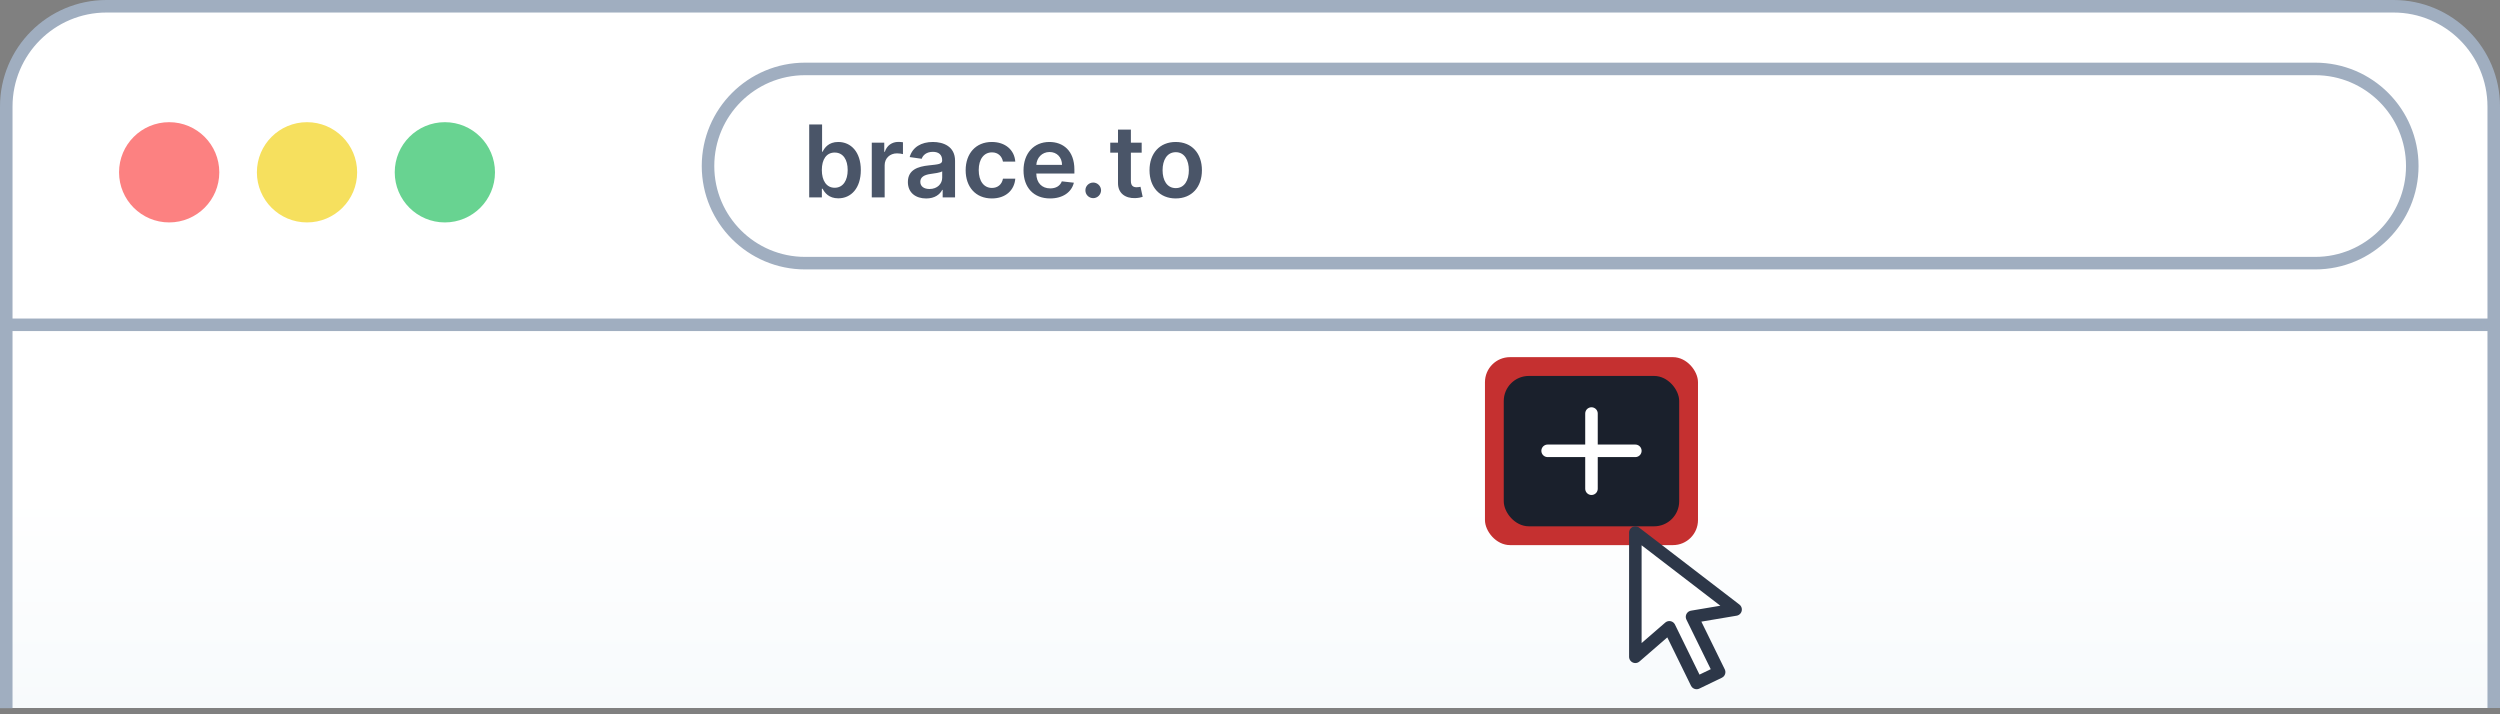 <svg width="399" height="114" viewBox="0 0 399 114" fill="none" xmlns="http://www.w3.org/2000/svg">
<rect x="0" y="0" width="399" height="114" fill="#808080" stroke="none"/>
<path d="M1 17C1 8.163 8.163 1 17 1H382C390.837 1 398 8.163 398 17V113H1V17Z" fill="url(#paint0_linear_514_15536)"/>
<path d="M1 113.028V51.834M1 51.834V17C1 8.163 8.163 1 17 1H382C390.837 1 398 8.163 398 17V51.834M1 51.834H398M398 51.834V113" stroke="#A0AEC0" stroke-width="2"/>
<circle cx="27" cy="27.5" r="8" fill="#FC8181"/>
<circle cx="49" cy="27.5" r="8" fill="#F6E05E"/>
<circle cx="71" cy="27.5" r="8" fill="#68D391"/>
<path d="M128.5 11H369.5C378.06 11 385 17.94 385 26.5C385 35.06 378.06 42 369.5 42H128.5C119.94 42 113 35.06 113 26.5C113 17.94 119.94 11 128.5 11Z" fill="white" stroke="#A0AEC0" stroke-width="2"/>
<path d="M129.148 31.5H131.17V30.125H131.29C131.614 30.761 132.29 31.653 133.79 31.653C135.847 31.653 137.386 30.023 137.386 27.148C137.386 24.239 135.801 22.659 133.784 22.659C132.244 22.659 131.602 23.585 131.29 24.216H131.205V19.864H129.148V31.5ZM131.165 27.136C131.165 25.443 131.892 24.347 133.216 24.347C134.585 24.347 135.29 25.511 135.29 27.136C135.29 28.773 134.574 29.966 133.216 29.966C131.903 29.966 131.165 28.829 131.165 27.136ZM139.135 31.5H141.192V26.369C141.192 25.261 142.027 24.477 143.158 24.477C143.504 24.477 143.936 24.54 144.112 24.597V22.704C143.925 22.671 143.601 22.648 143.374 22.648C142.374 22.648 141.538 23.216 141.22 24.227H141.129V22.773H139.135V31.5ZM147.818 31.676C149.188 31.676 150.006 31.034 150.381 30.301H150.449V31.5H152.426V25.659C152.426 23.352 150.545 22.659 148.881 22.659C147.045 22.659 145.636 23.477 145.182 25.068L147.102 25.341C147.307 24.744 147.886 24.233 148.892 24.233C149.847 24.233 150.369 24.722 150.369 25.579V25.614C150.369 26.204 149.75 26.233 148.21 26.398C146.517 26.579 144.898 27.085 144.898 29.051C144.898 30.767 146.153 31.676 147.818 31.676ZM148.352 30.165C147.494 30.165 146.881 29.773 146.881 29.017C146.881 28.227 147.568 27.898 148.489 27.767C149.028 27.693 150.108 27.557 150.375 27.341V28.369C150.375 29.341 149.591 30.165 148.352 30.165ZM158.301 31.671C160.494 31.671 161.892 30.369 162.04 28.517H160.074C159.898 29.454 159.222 29.994 158.318 29.994C157.034 29.994 156.205 28.921 156.205 27.136C156.205 25.375 157.051 24.318 158.318 24.318C159.307 24.318 159.915 24.954 160.074 25.796H162.04C161.898 23.903 160.42 22.659 158.29 22.659C155.733 22.659 154.119 24.506 154.119 27.171C154.119 29.812 155.693 31.671 158.301 31.671ZM167.592 31.671C169.626 31.671 171.024 30.676 171.388 29.159L169.467 28.943C169.189 29.682 168.507 30.068 167.621 30.068C166.291 30.068 165.411 29.193 165.393 27.699H171.473V27.068C171.473 24.006 169.632 22.659 167.484 22.659C164.984 22.659 163.354 24.494 163.354 27.188C163.354 29.926 164.962 31.671 167.592 31.671ZM165.399 26.312C165.462 25.199 166.286 24.261 167.513 24.261C168.695 24.261 169.49 25.125 169.501 26.312H165.399ZM174.48 31.625C175.151 31.625 175.724 31.068 175.73 30.375C175.724 29.693 175.151 29.136 174.48 29.136C173.787 29.136 173.224 29.693 173.23 30.375C173.224 31.068 173.787 31.625 174.48 31.625ZM182.212 22.773H180.49V20.682H178.433V22.773H177.195V24.364H178.433V29.216C178.422 30.858 179.615 31.665 181.161 31.619C181.746 31.602 182.149 31.489 182.371 31.415L182.024 29.807C181.911 29.835 181.678 29.886 181.422 29.886C180.905 29.886 180.49 29.704 180.49 28.875V24.364H182.212V22.773ZM187.645 31.671C190.202 31.671 191.827 29.869 191.827 27.171C191.827 24.466 190.202 22.659 187.645 22.659C185.088 22.659 183.463 24.466 183.463 27.171C183.463 29.869 185.088 31.671 187.645 31.671ZM187.656 30.023C186.241 30.023 185.548 28.761 185.548 27.165C185.548 25.568 186.241 24.29 187.656 24.29C189.048 24.29 189.741 25.568 189.741 27.165C189.741 28.761 189.048 30.023 187.656 30.023Z" fill="#4A5568"/>
<rect x="237" y="57" width="34" height="30" rx="4" fill="#C53030"/>
<rect x="240" y="60" width="28" height="24" rx="4" fill="#1A202C"/>
<path d="M261 85L277 97.279L270.049 98.449L274.374 107.266L270.778 109L266.428 100.121L261 104.823V85Z" fill="white" stroke="#2D3748" stroke-width="2" stroke-linecap="round" stroke-linejoin="round"/>
<path d="M254 66V78M247 71.951H261" stroke="white" stroke-width="2" stroke-linecap="round" stroke-linejoin="round"/>
<defs>
<linearGradient id="paint0_linear_514_15536" x1="199.5" y1="1" x2="199.5" y2="113" gradientUnits="userSpaceOnUse">
<stop offset="0.698" stop-color="white"/>
<stop offset="1" stop-color="#F7FAFC"/>
</linearGradient>
</defs>
</svg>
